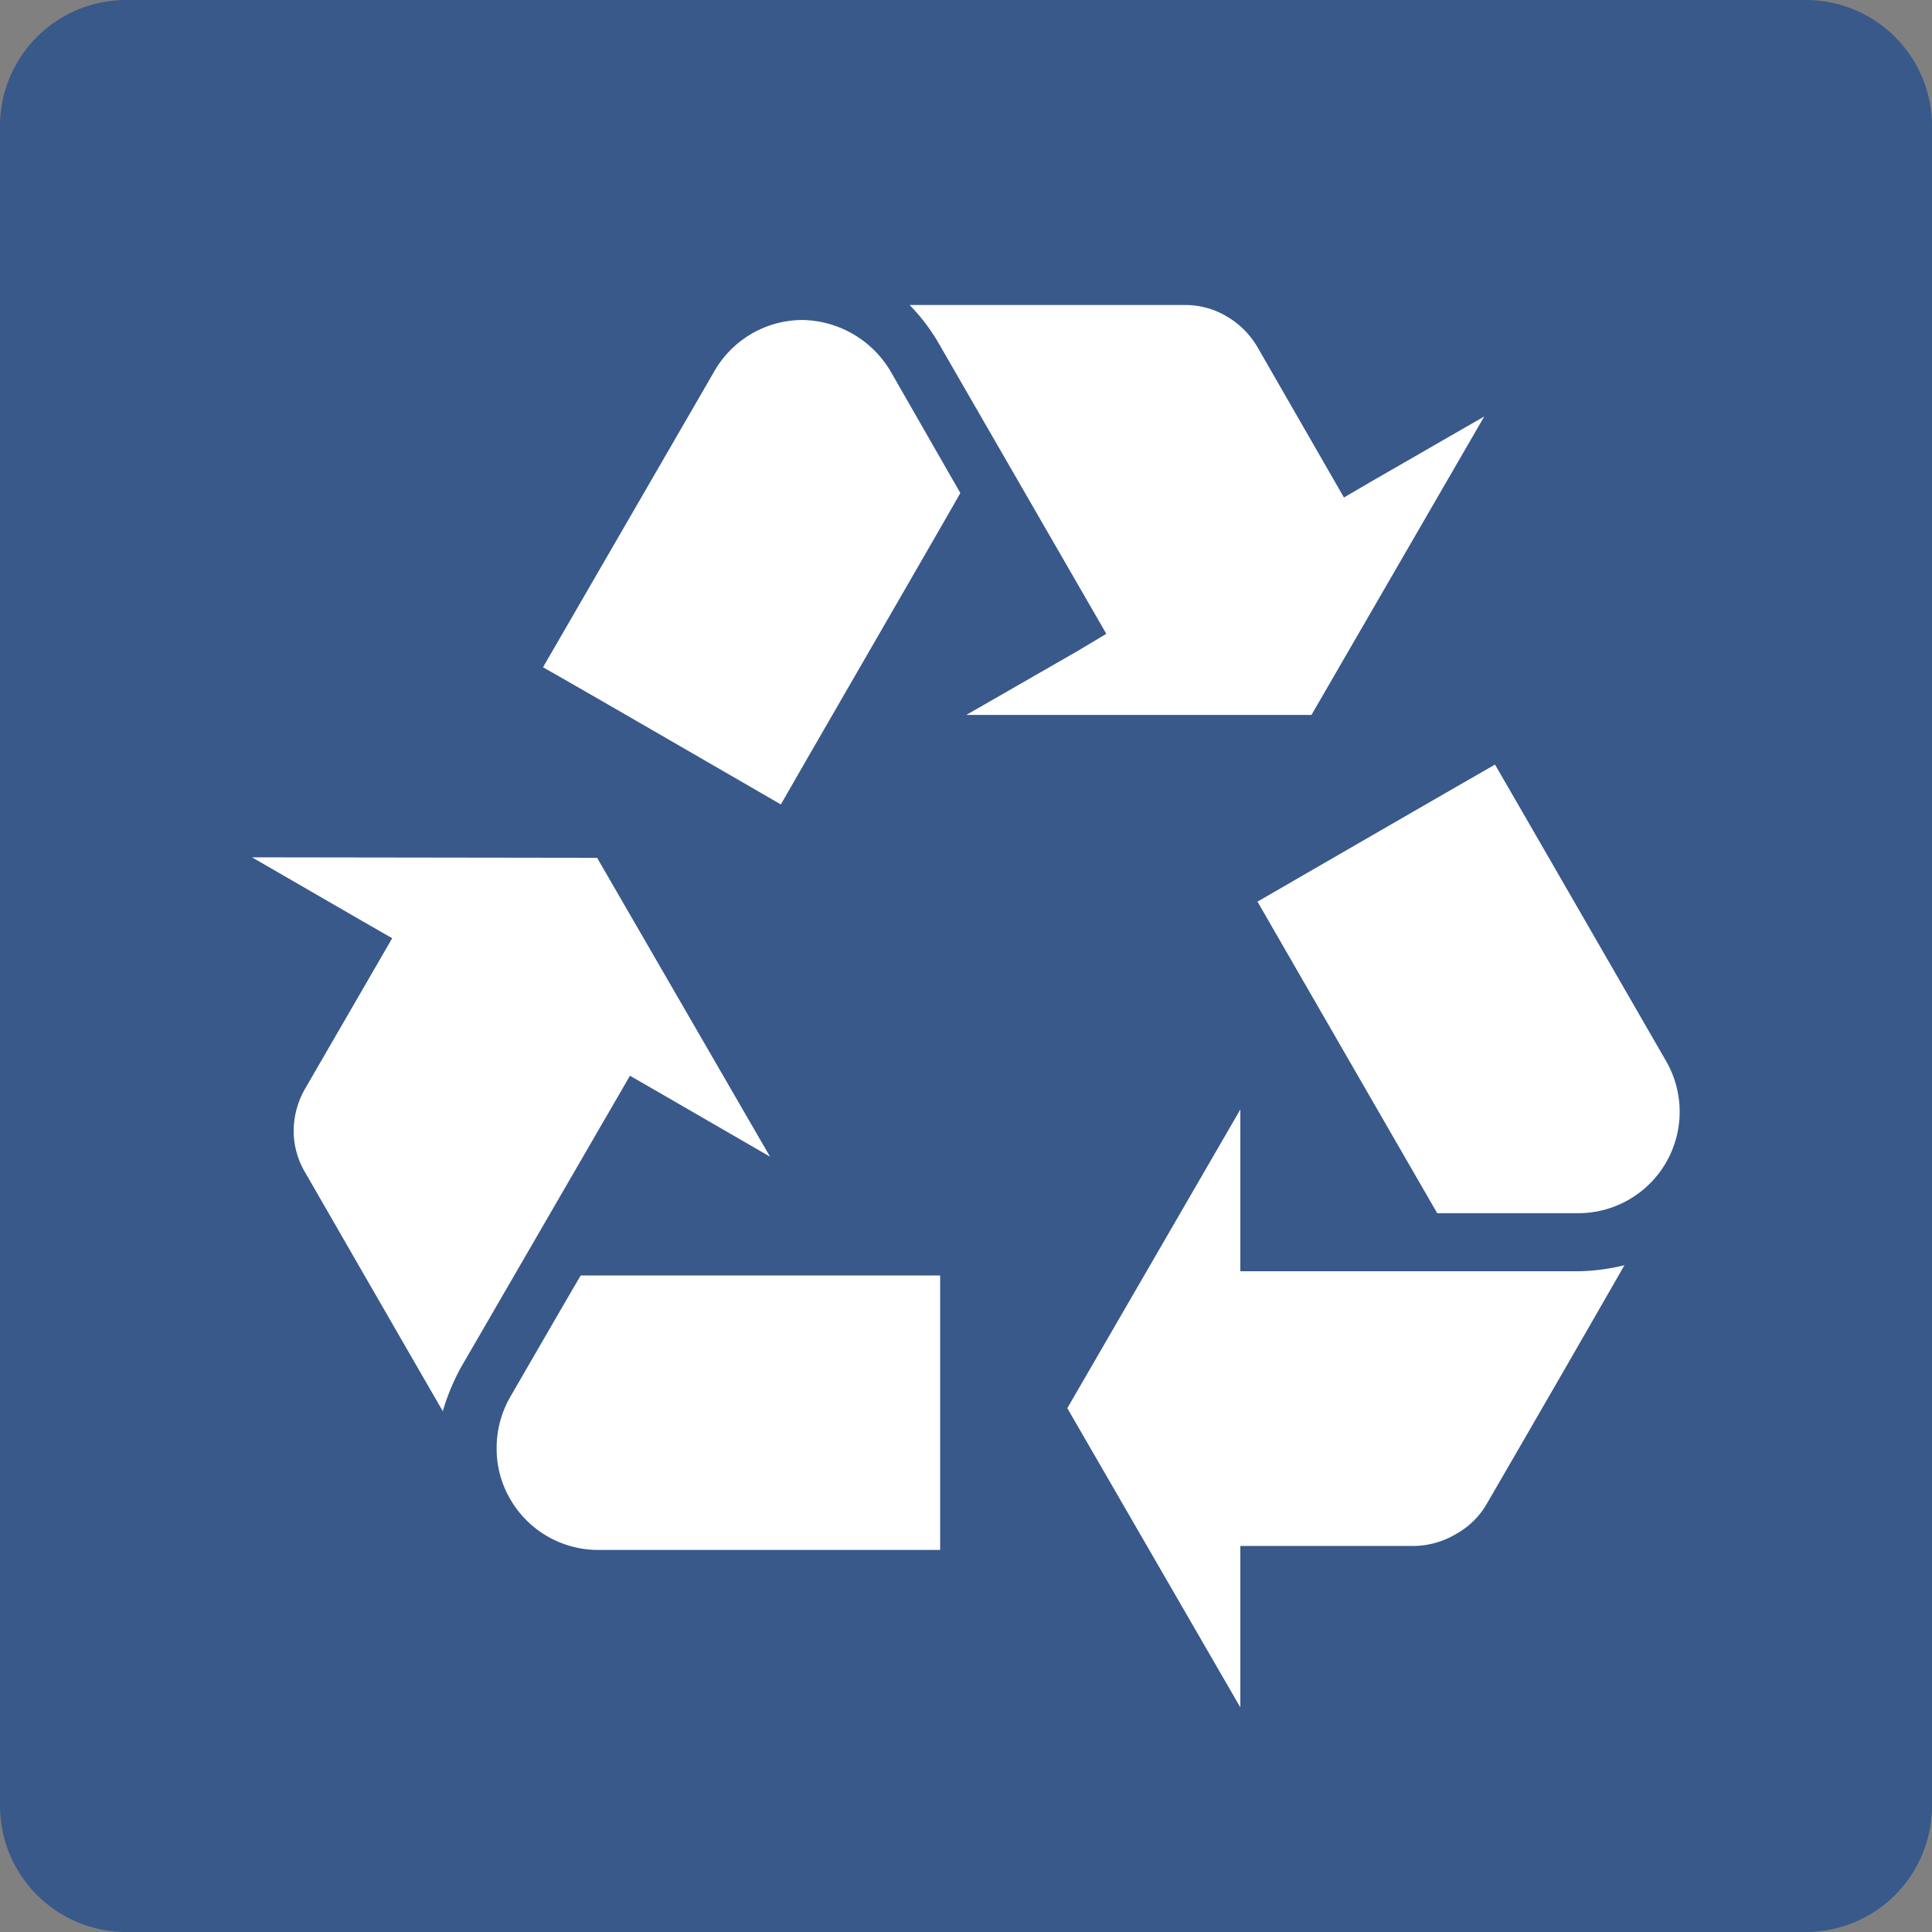<svg xmlns="http://www.w3.org/2000/svg" width="16" height="16" viewBox="0 0 16 16">
  <rect x="0" y="0" width="16" height="16" fill="#808080" stroke="none"/>
  <g id="recycling" transform="translate(0 1)">
    <g id="Background" transform="translate(0 -1)">
      <path id="Path_454" data-name="Path 454" d="M16,1.045A1.045,1.045,0,0,0,14.955,0H1.045A1.045,1.045,0,0,0,0,1.045V14.954A1.046,1.046,0,0,0,1.045,16h13.91A1.045,1.045,0,0,0,16,14.954Z" fill="#38598a"/>
    </g>
    <g id="Recycling-2" data-name="Recycling" transform="translate(2.087 1.526)">
      <path id="Path_455" data-name="Path 455" d="M36.842,119.461l.917.53.244.14-.716,1.237a.707.707,0,0,0-.1.361.677.677,0,0,0,.1.35s.626,1.088,1.135,1.969a1.819,1.819,0,0,1,.15-.362l1.4-2.416.242.139.918.531L39.7,119.465Z" transform="translate(-36.842 -114.887)" fill="#fff"/>
      <path id="Path_456" data-name="Path 456" d="M73.483,180.586c-.127.216-.58,1-.58,1a.845.845,0,0,0-.116.431.825.825,0,0,0,.113.422.841.841,0,0,0,.737.42H76.46v-2.273Z" transform="translate(-70.761 -172.549)" fill="#fff"/>
      <path id="Path_457" data-name="Path 457" d="M138.438,39.634l-.919.529-.243.142-.712-1.238a.706.706,0,0,0-.261-.263.669.669,0,0,0-.352-.093h-2.272a1.6,1.6,0,0,1,.235.307l1.394,2.416-.239.143-.921.529h2.859Z" transform="translate(-128.233 -38.711)" fill="#fff"/>
      <path id="Path_458" data-name="Path 458" d="M83.04,42.317l-.573-1a.864.864,0,0,0-.738-.433.843.843,0,0,0-.731.433L79.584,43.76c.354.2,1.616.932,1.97,1.136.211-.371,1.361-2.355,1.486-2.579" transform="translate(-77.174 -40.76)" fill="#fff"/>
      <path id="Path_459" data-name="Path 459" d="M158.269,161.33v-1.337l1.425,0a.7.7,0,0,0,.363-.1.667.667,0,0,0,.257-.256s.631-1.087,1.136-1.969a1.707,1.707,0,0,1-.381.05l-2.8,0v-.28l0-1.06-1.433,2.474Z" transform="translate(-150.084 -149.716)" fill="#fff"/>
      <path id="Path_460" data-name="Path 460" d="M186.1,109.6h1.153a.84.84,0,0,0,.737-1.268s-1.188-2.061-1.412-2.447c-.35.2-1.616.932-1.967,1.135.212.368,1.358,2.355,1.489,2.581" transform="translate(-176.284 -102.079)" fill="#fff"/>
    </g>
  </g>
</svg>
